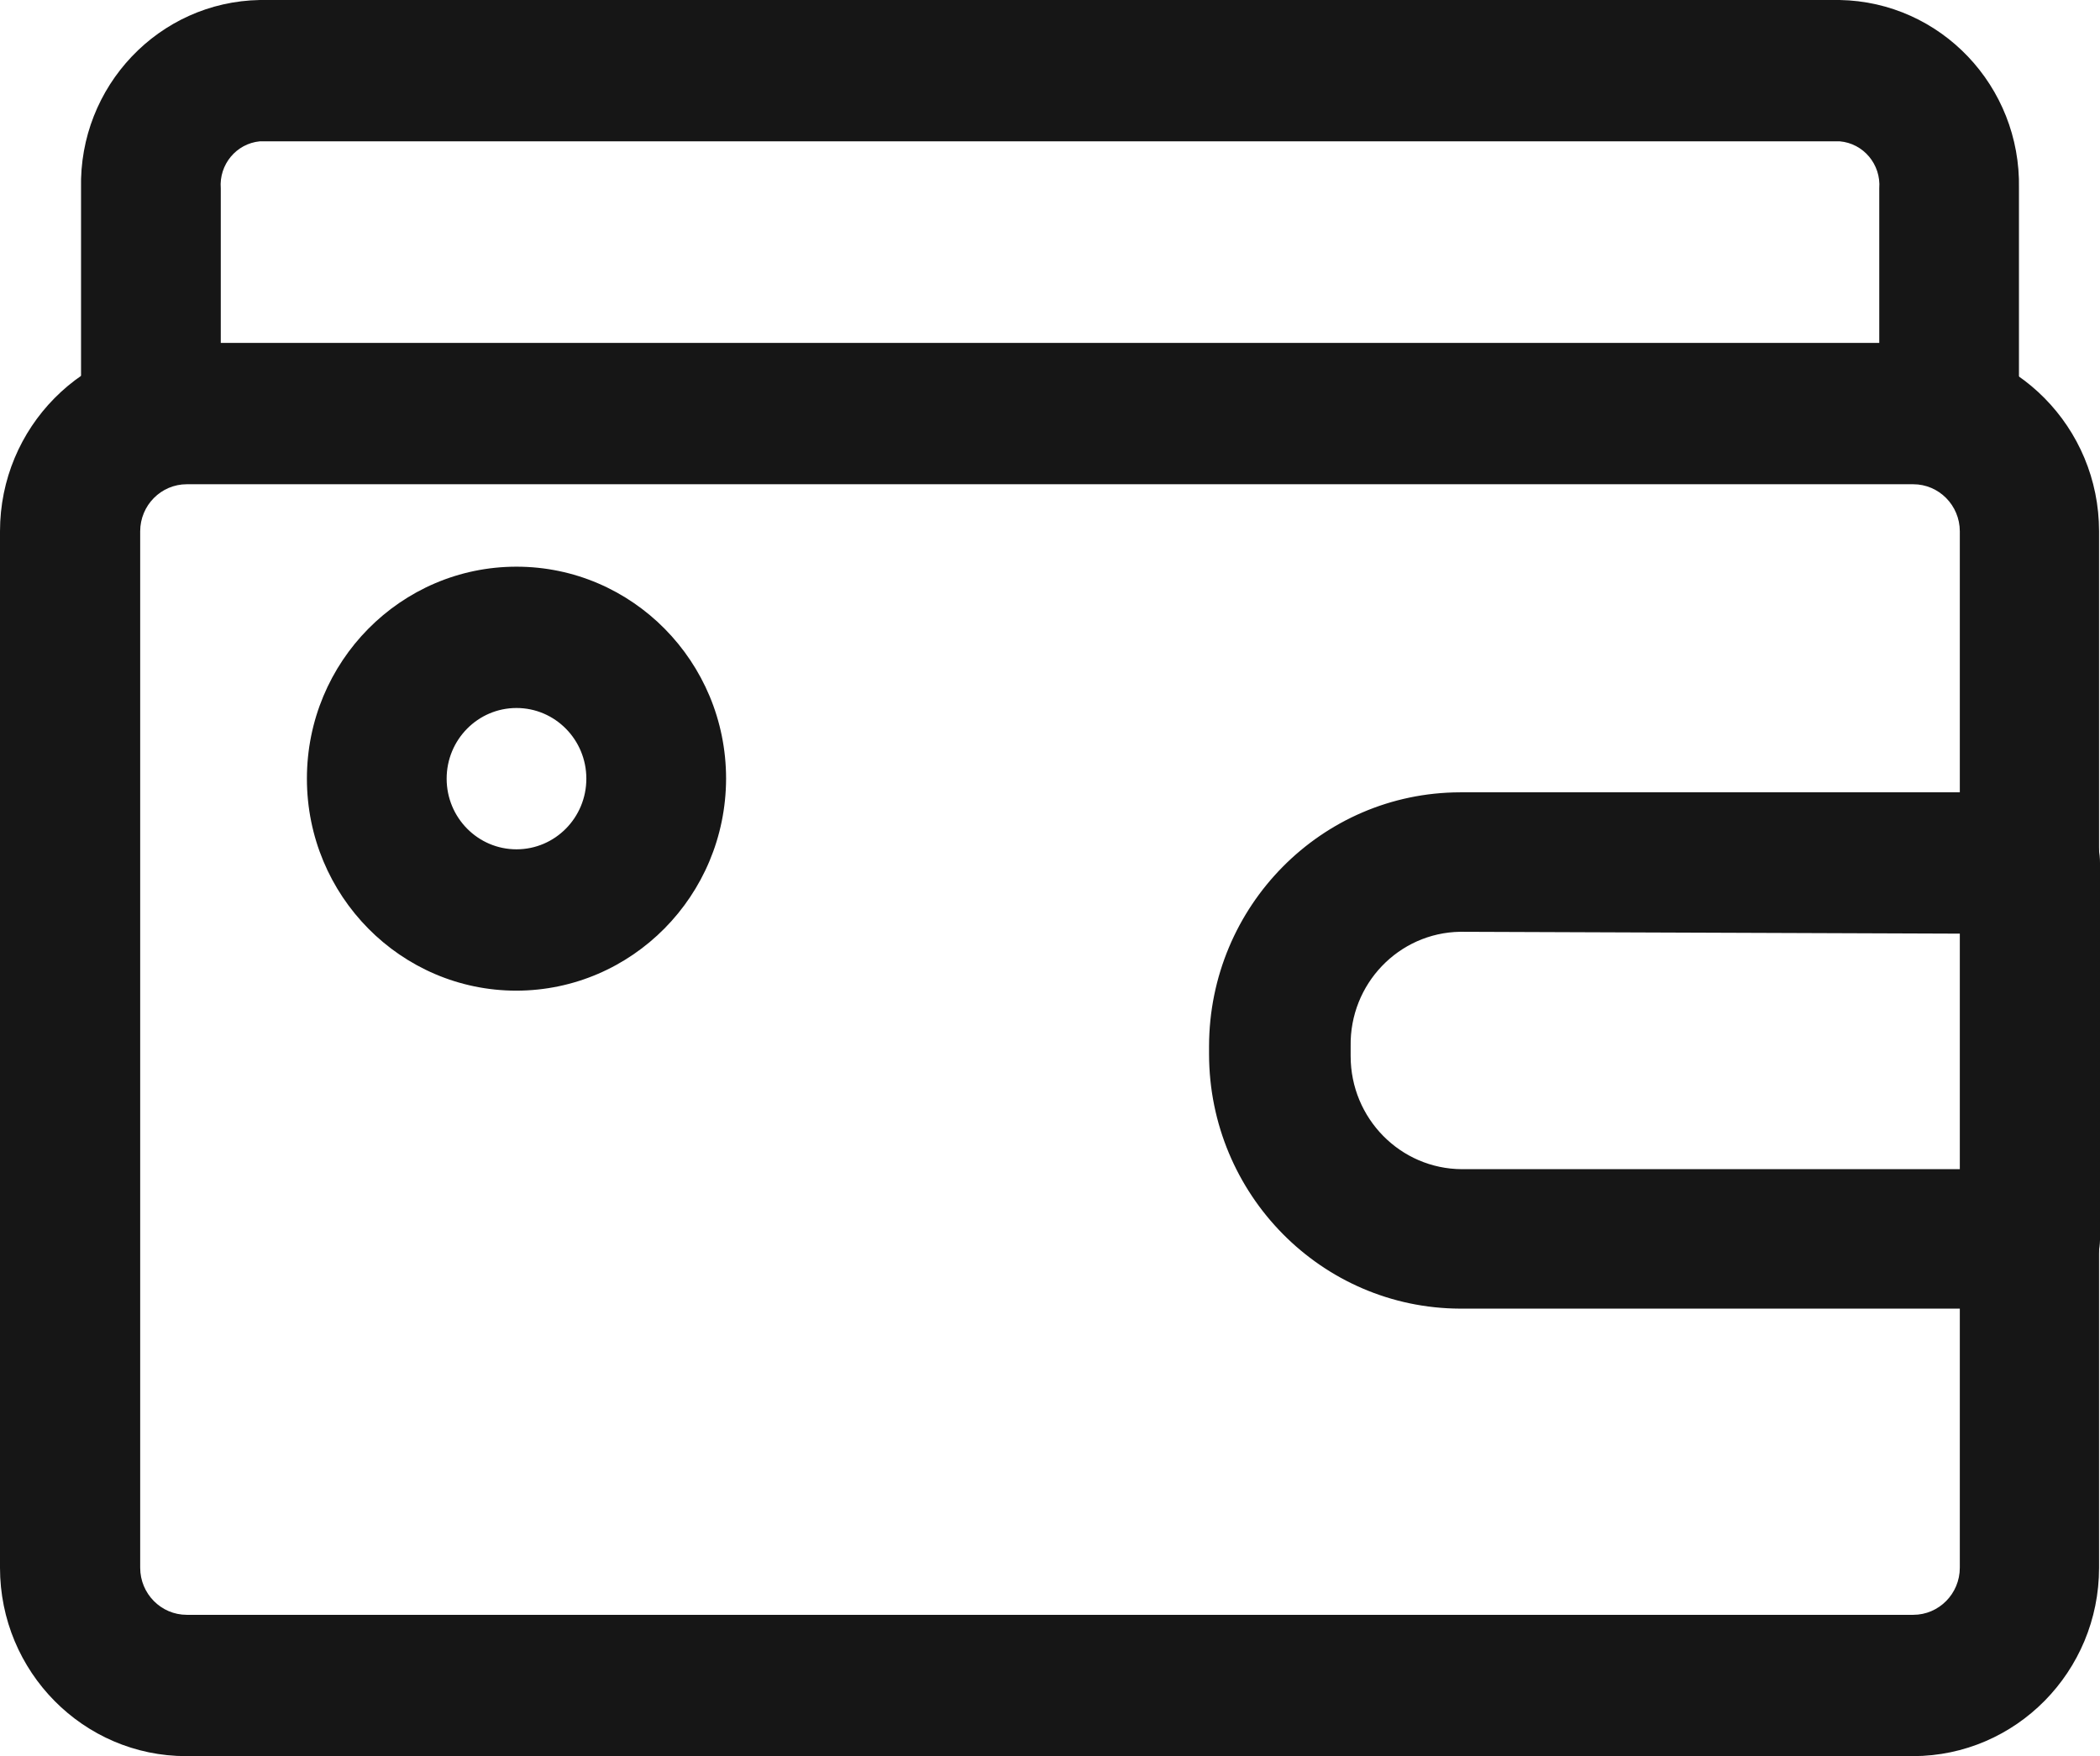 <svg xmlns="http://www.w3.org/2000/svg" xmlns:xlink="http://www.w3.org/1999/xlink" fill="none" version="1.1" width="61" height="51" viewBox="0 0 61 51"><g><g><path d="M56.617,13.872C55.496,13.872,54.588,12.953,54.588,11.82L54.588,5.472C54.642,4.774,54.128,4.162,53.438,4.104L7.549,4.104C6.864,4.169,6.358,4.779,6.413,5.472L6.413,11.82C6.413,12.953,5.504,13.872,4.383,13.872C3.263,13.872,2.354,12.953,2.354,11.82L2.354,5.472C2.286,2.507,4.617,0.052,7.549,0L53.438,0C56.372,0.052,58.706,2.505,58.646,5.472L58.646,11.82C58.646,12.953,57.738,13.872,56.617,13.872Z" fill="#161616" fill-opacity="1"/></g><g><path d="M55.575,51L5.411,51C2.423,51,-1.28261e-7,48.55,0,45.528L0,15.431C-3.84783e-7,12.409,2.423,9.959,5.411,9.959L55.562,9.959C58.55,9.959,60.973,12.409,60.973,15.431L60.973,45.528C60.973,48.545,58.558,50.992,55.575,51ZM5.425,14.063C4.678,14.063,4.072,14.676,4.072,15.431L4.072,45.528C4.072,46.283,4.678,46.896,5.425,46.896L55.575,46.896C56.322,46.896,56.928,46.283,56.928,45.528L56.928,15.431C56.928,14.676,56.322,14.063,55.575,14.063L5.425,14.063Z" fill="#161616" fill-opacity="1"/></g><g><path d="M58.971,38.004L42.412,38.004C38.386,37.989,35.127,34.688,35.12,30.616L35.12,30.384C35.127,26.315,38.388,23.018,42.412,23.01L58.971,23.01C60.091,23.01,61,23.929,61,25.062L61,36.006C60.971,37.118,60.071,38.004,58.971,38.004ZM42.412,27.06C40.626,27.09,39.202,28.578,39.233,30.384L39.233,30.671C39.233,32.479,40.678,33.947,42.466,33.954L56.996,33.954L56.996,27.114L42.412,27.06ZM15.003,28.77C11.641,28.77,8.915,26.013,8.915,22.613C8.915,19.214,11.641,16.457,15.003,16.457C18.365,16.457,21.091,19.214,21.091,22.613C21.083,26.01,18.362,28.762,15.003,28.77ZM15.003,20.561C13.882,20.561,12.974,21.48,12.974,22.613C12.974,23.747,13.882,24.665,15.003,24.665C16.124,24.665,17.032,23.747,17.032,22.613C17.032,21.48,16.124,20.561,15.003,20.561Z" fill="#161616" fill-opacity="1"/></g></g></svg>